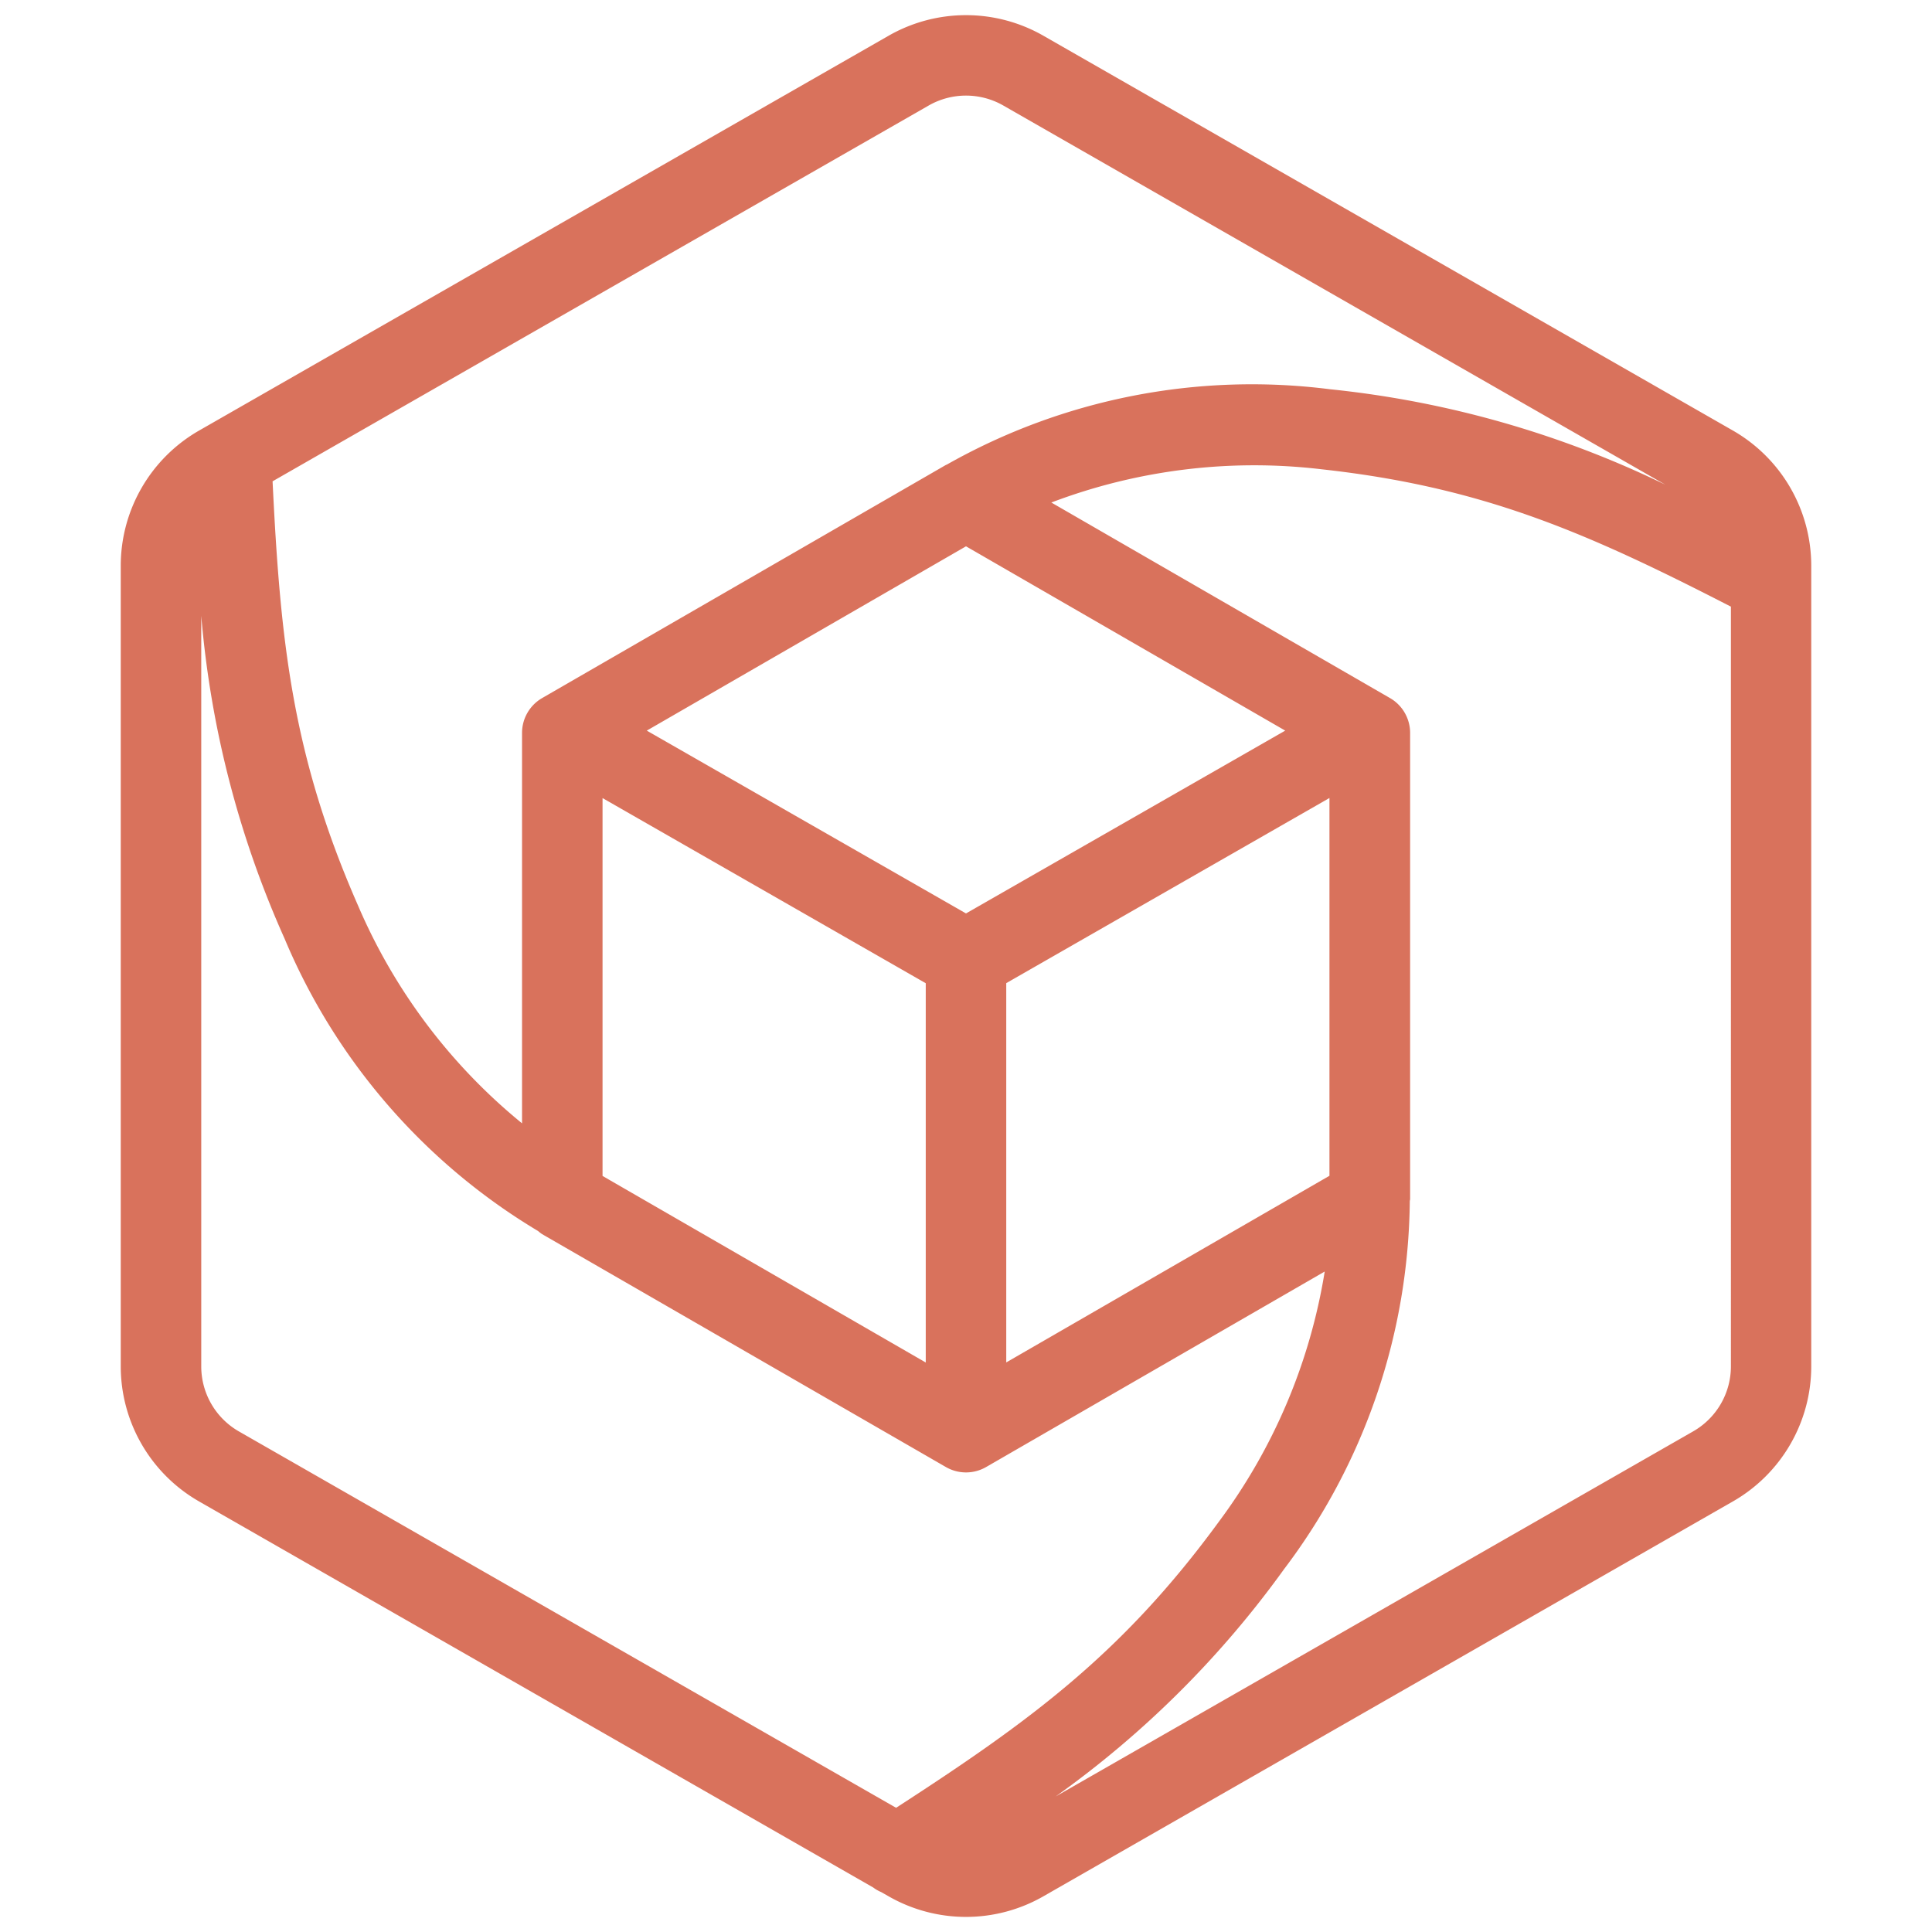 <svg id="icons" xmlns="http://www.w3.org/2000/svg" width="48" height="48" viewBox="0 0 48 48">
  <defs>
    <style>
      .cls-1 {
        fill: #d9725c;
      }
    </style>
  </defs>
  <title>we-are-never-done-icon-03</title>
  <path class="cls-1" d="M43.059,10.7,25.918.885a3.871,3.871,0,0,0-3.836,0L4.941,10.7A3.871,3.871,0,0,0,3,14.051v19.9A3.869,3.869,0,0,0,4.941,37.3l16.753,9.594a.951.951,0,0,0,.2.115l.188.107a3.868,3.868,0,0,0,3.836,0L43.058,37.3A3.868,3.868,0,0,0,45,33.95v-19.9A3.871,3.871,0,0,0,43.059,10.7ZM23.076,2.62a1.865,1.865,0,0,1,1.848,0l16.451,9.422a24.873,24.873,0,0,0-8.329-2.371,15.388,15.388,0,0,0-9.521,1.871l-.025.01L13.47,17.343a1,1,0,0,0-.5.866v9.7a14.171,14.171,0,0,1-4.07-5.4c-1.639-3.731-1.934-6.556-2.128-10.551ZM14.97,19.828l8.03,4.6v9.423l-8.03-4.635ZM25,24.426l8.03-4.6v9.386L25,33.849Zm-1-1.732-7.931-4.542L24,13.573l7.931,4.579ZM5,33.95V15.3a24.645,24.645,0,0,0,2.069,8.017,15.406,15.406,0,0,0,6.3,7.268.918.918,0,0,0,.1.077L23.5,36.448a1,1,0,0,0,1,0l8.412-4.857a14.182,14.182,0,0,1-2.631,6.217c-2.395,3.275-4.682,4.947-8.018,7.106L5.935,35.563A1.862,1.862,0,0,1,5,33.95Zm37.064,1.613L26.229,44.632A24.5,24.5,0,0,0,31.9,38.988a15.387,15.387,0,0,0,3.126-9.142c0-.019.008-.036.008-.055V18.209a1,1,0,0,0-.5-.866l-8.414-4.858a14.2,14.2,0,0,1,6.713-.826c4.038.443,6.63,1.594,10.171,3.413V33.95A1.861,1.861,0,0,1,42.064,35.563Z"/>
</svg>
